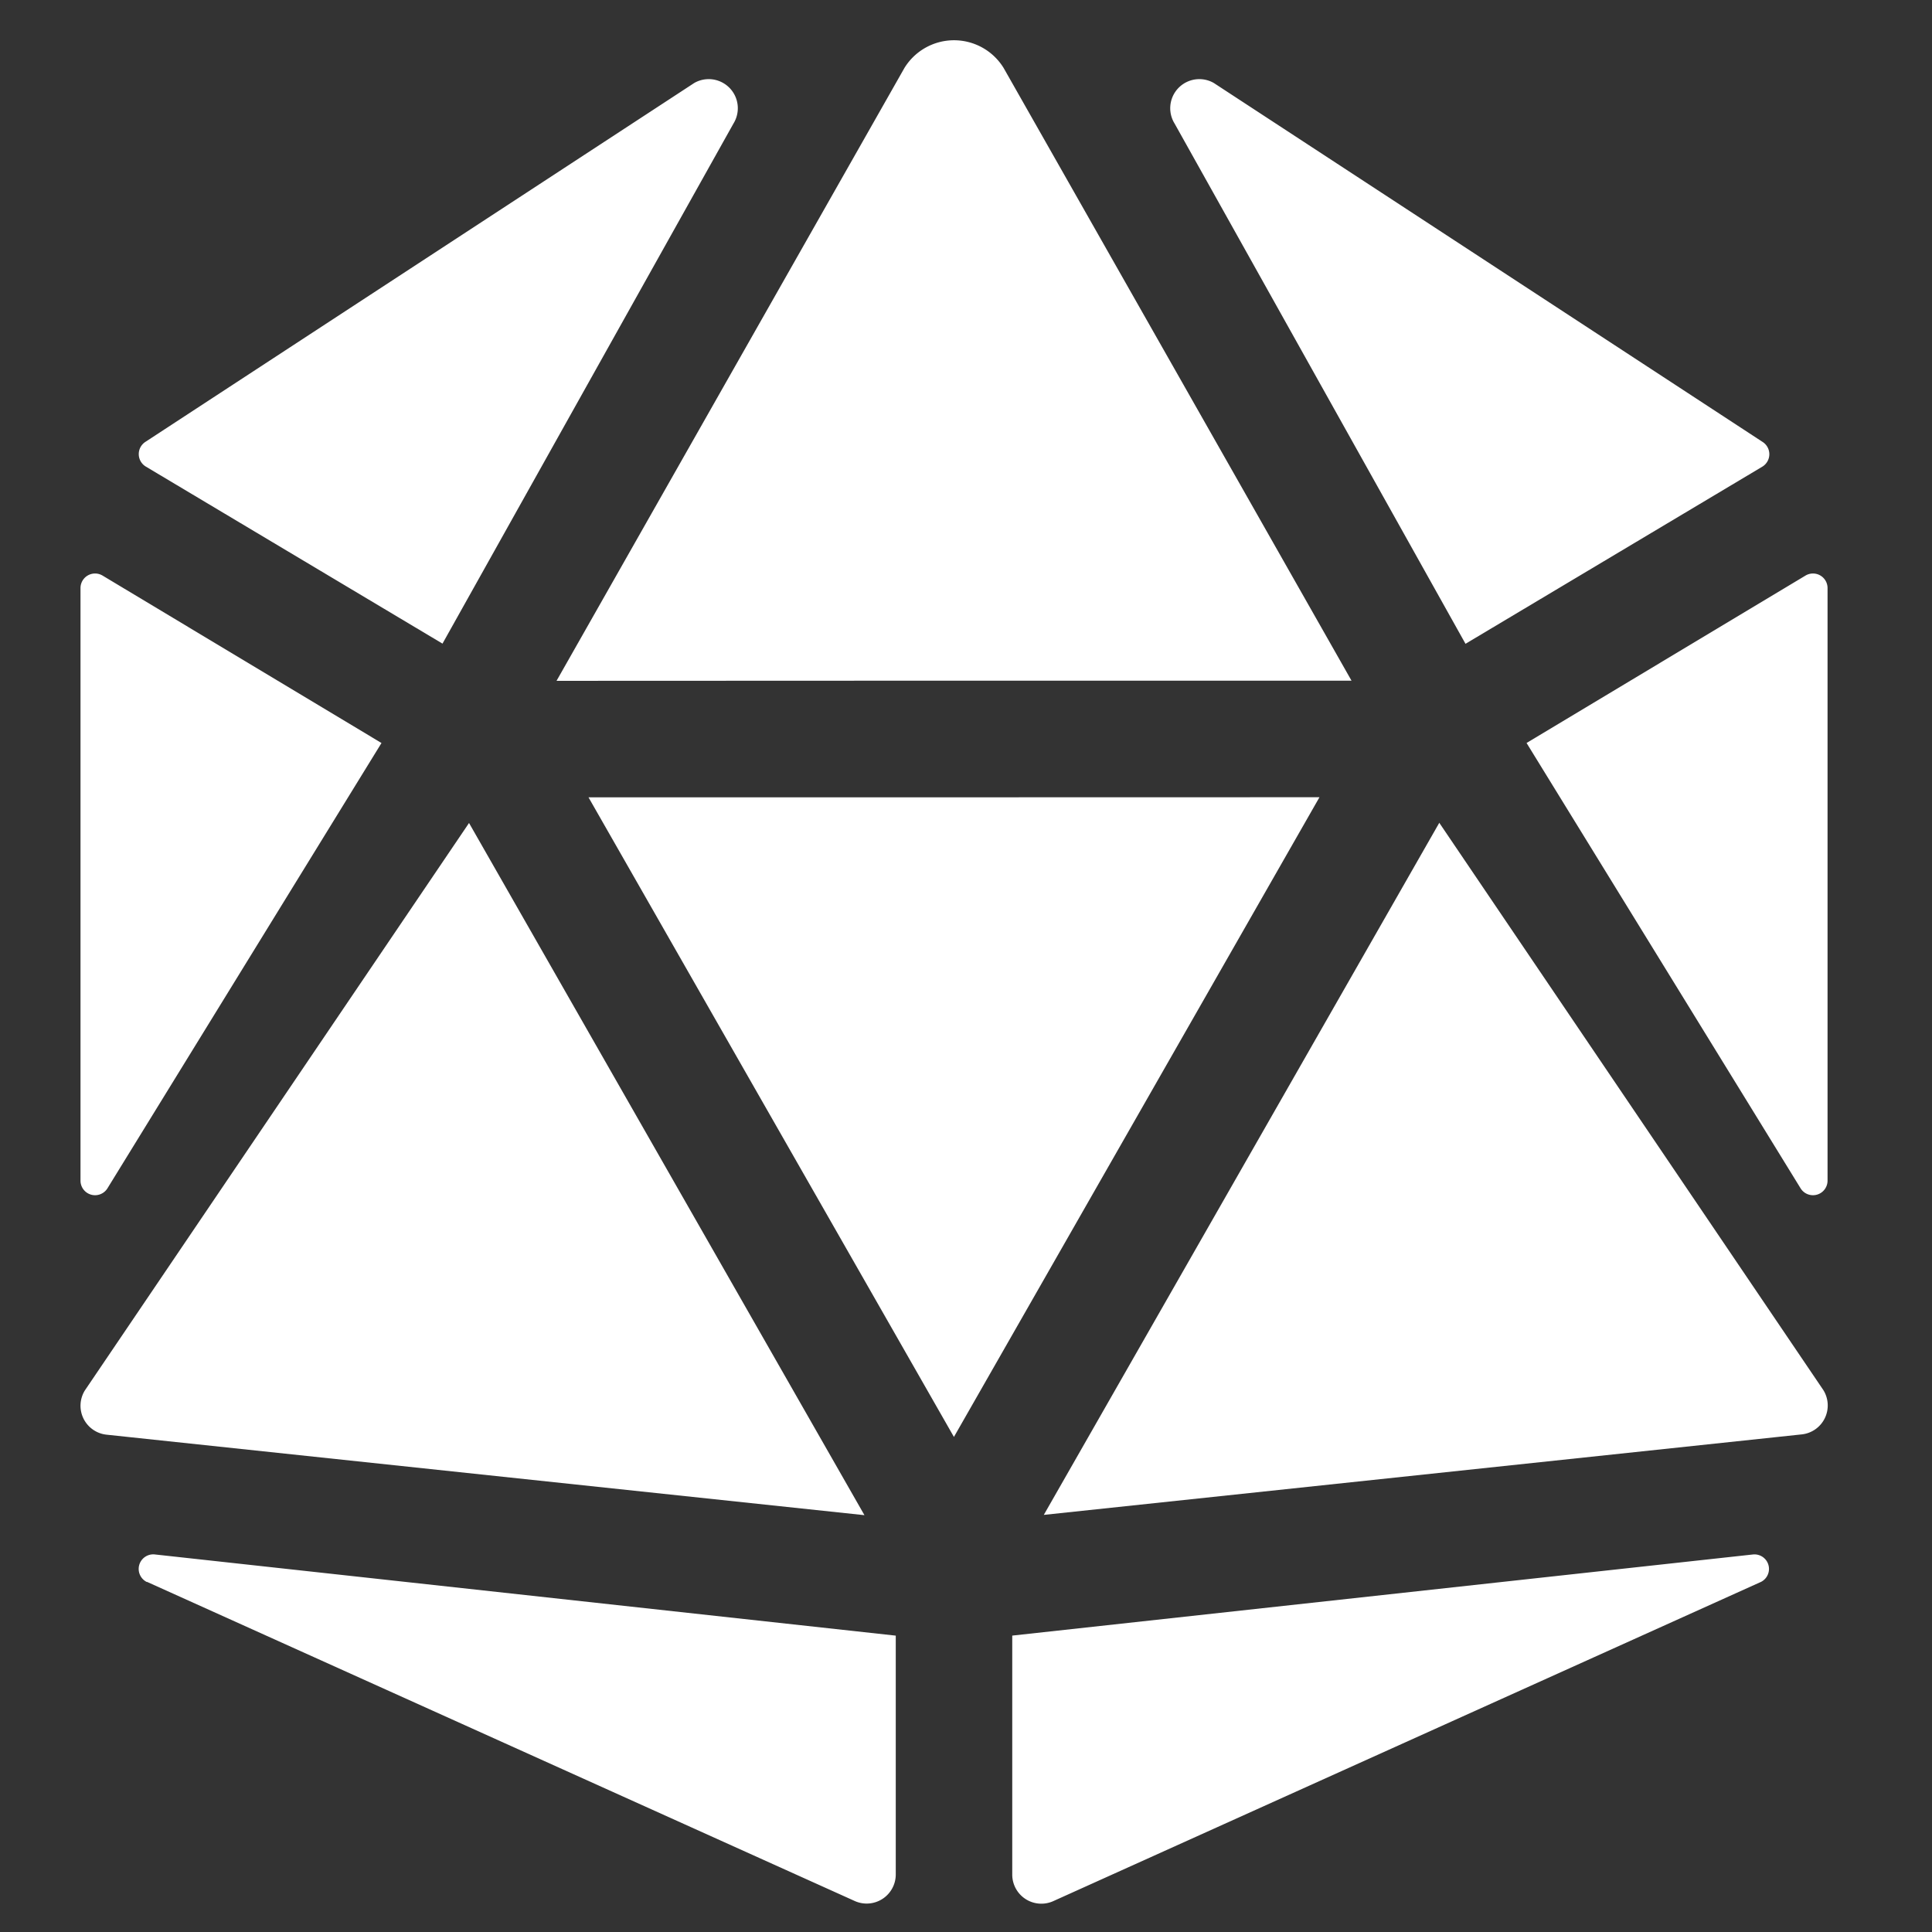 <svg xmlns="http://www.w3.org/2000/svg" xmlns:xlink="http://www.w3.org/1999/xlink" width="48" height="48" viewBox="0 0 48 48">
  <rect x="0" y="0" width="48" height="48" fill="#333333" stroke="none"/>
  <defs>
    <clipPath id="clip-Betting_Info_Icon">
      <rect width="48" height="48"/>
    </clipPath>
  </defs>
  <g id="Betting_Info_Icon" data-name="Betting Info Icon" clip-path="url(#clip-Betting_Info_Icon)">
    <path id="Icon_awesome-dice-d20" data-name="Icon awesome-dice-d20" d="M9.653,19.447.109,33.544a.723.723,0,0,0,.536,1.1l18.832,2L9.653,19.447ZM.67,28.523,7.478,17.46.548,13.3a.362.362,0,0,0-.548.31V28.334A.362.362,0,0,0,.67,28.523ZM1.65,38.3l17.579,7.927a.723.723,0,0,0,1.026-.656V39.637L1.849,37.62a.362.362,0,0,0-.2.685Zm7.344-23.31L16.223,2.069a.723.723,0,0,0-.975-1.007L1.611,9.979a.362.362,0,0,0,.012.613l7.373,4.4Zm12.708.921h9.876L22.935.689a1.447,1.447,0,0,0-2.465,0L11.827,15.915ZM42.857,13.3l-6.93,4.159,6.808,11.064a.362.362,0,0,0,.67-.19V13.612A.362.362,0,0,0,42.857,13.3ZM34.41,14.995l7.373-4.4a.362.362,0,0,0,.012-.613L28.157,1.062a.723.723,0,0,0-.975,1.007ZM41.556,37.62,23.149,39.636v5.938a.723.723,0,0,0,1.026.656L41.755,38.3A.361.361,0,0,0,41.556,37.62Zm-7.8-18.173-9.823,17.19,18.832-2a.723.723,0,0,0,.536-1.1l-9.546-14.1ZM21.7,18.809H12.621L21.7,34.7l9.082-15.893Z" transform="translate(2 1)" fill="#fff"/>
  </g>
</svg>
